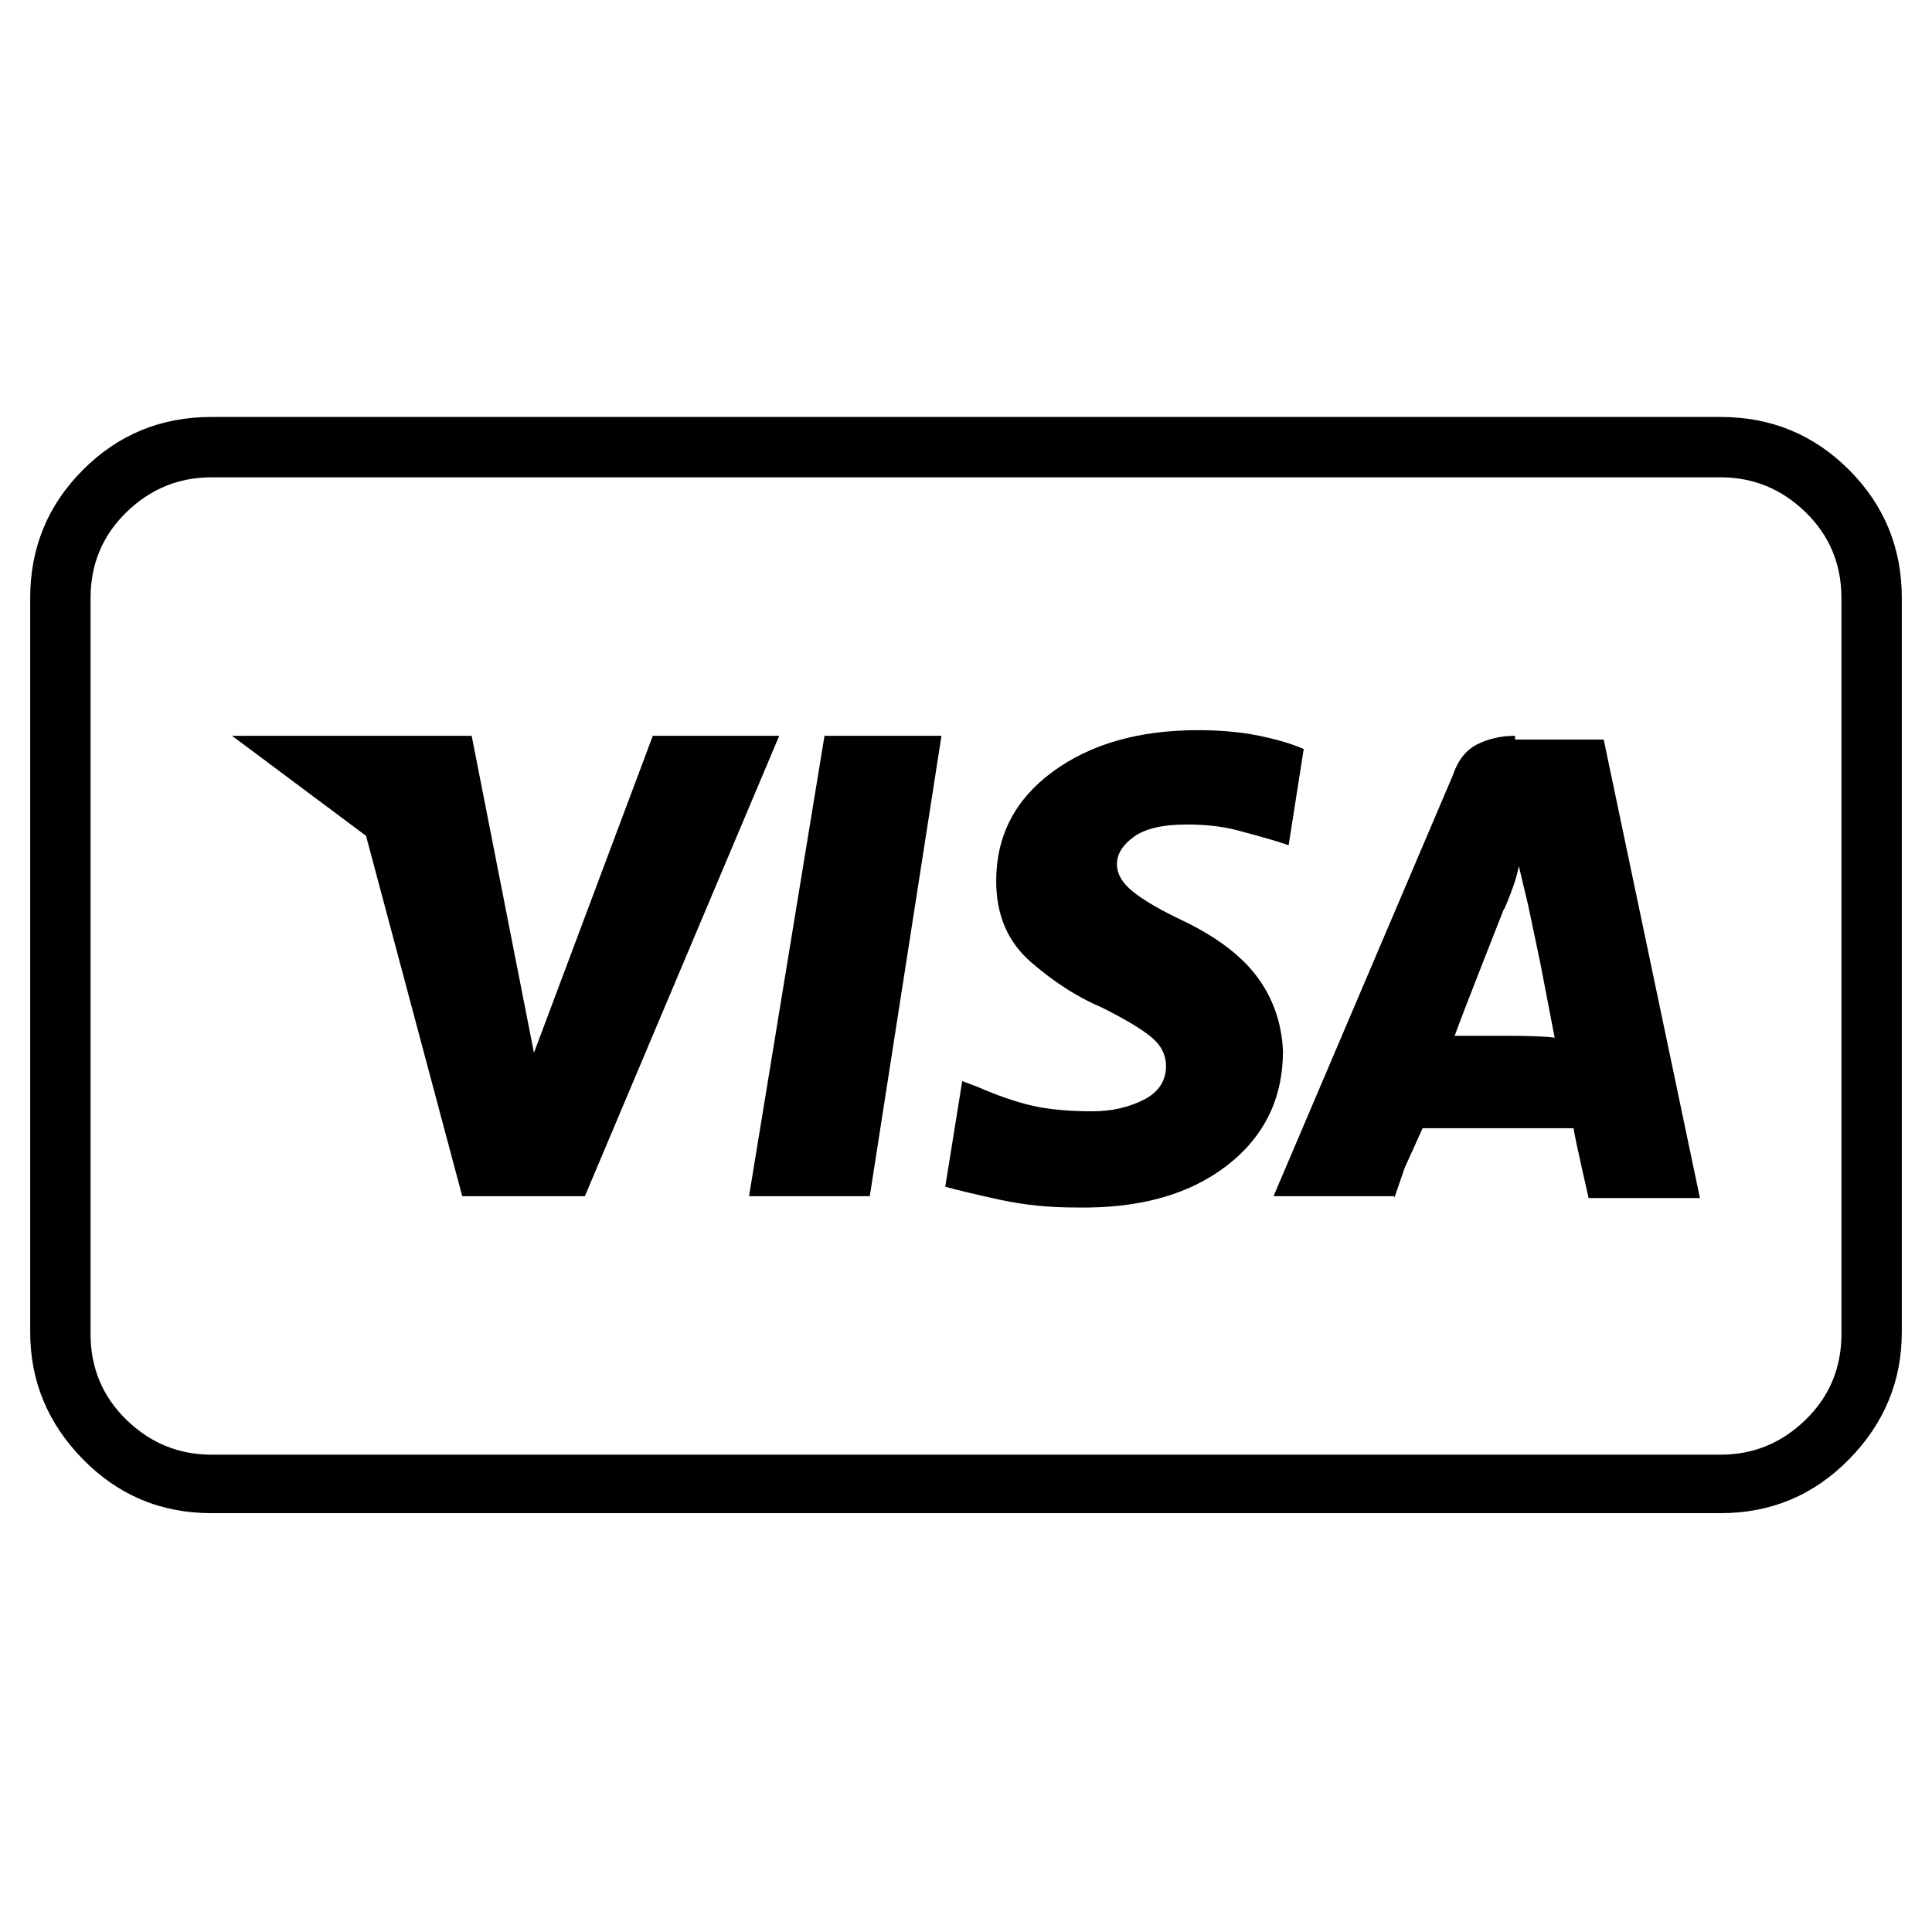<svg viewBox="0 0 1024 1024" xmlns="http://www.w3.org/2000/svg">
  <path transform="scale(1, -1) translate(0, -960)" fill="currentColor" d="M397 326h64l38 244h-62zM627 472q-17 8 -26 15t-9 15t9 14.5t28 6.5q15 0 26.5 -3t21.5 -6l6 -2l8 51q-9 4 -23.5 7t-32.5 3q-47 0 -77 -22t-30 -58q0 -27 18.5 -43t37.5 -24q18 -9 26 -15.5t8 -15.5q0 -12 -12 -18t-27 -6q-19 0 -32 3t-29 10l-8 3l-9 -56q11 -3 29.5 -7 t39.5 -4q50 -1 80 22t30 61q-1 22 -13.5 39t-39.5 30v0zM803 570q-11 0 -20 -4.5t-13 -16.5l-95 -223h64v-1l5.5 16t9.5 21h39h41q1 -6 4.5 -21.5l3.5 -15.5h59l-51 243h-47v2zM771 411q4 11 15 39l11 28q0 -1 3.5 8t4.5 15l5 -21l6.5 -31t7.5 -39q-7 1 -25 1h-28zM346 570 l-63 -168l-33 168h-127l71 -53l51 -191h65l103 244h-67zM912 739h-800q-40 0 -68 -28t-28 -68v-389q0 -39 28 -67.5t68 -28.5h800q40 0 68 28.5t28 67.5v389q0 40 -28 68t-68 28zM976 253q0 -27 -19 -45.5t-45 -18.5h-800q-26 0 -45 18.5t-19 45.5v390q0 27 19 45.5t45 18.5 h800q26 0 45 -18.5t19 -45.5v-390z" />
</svg>